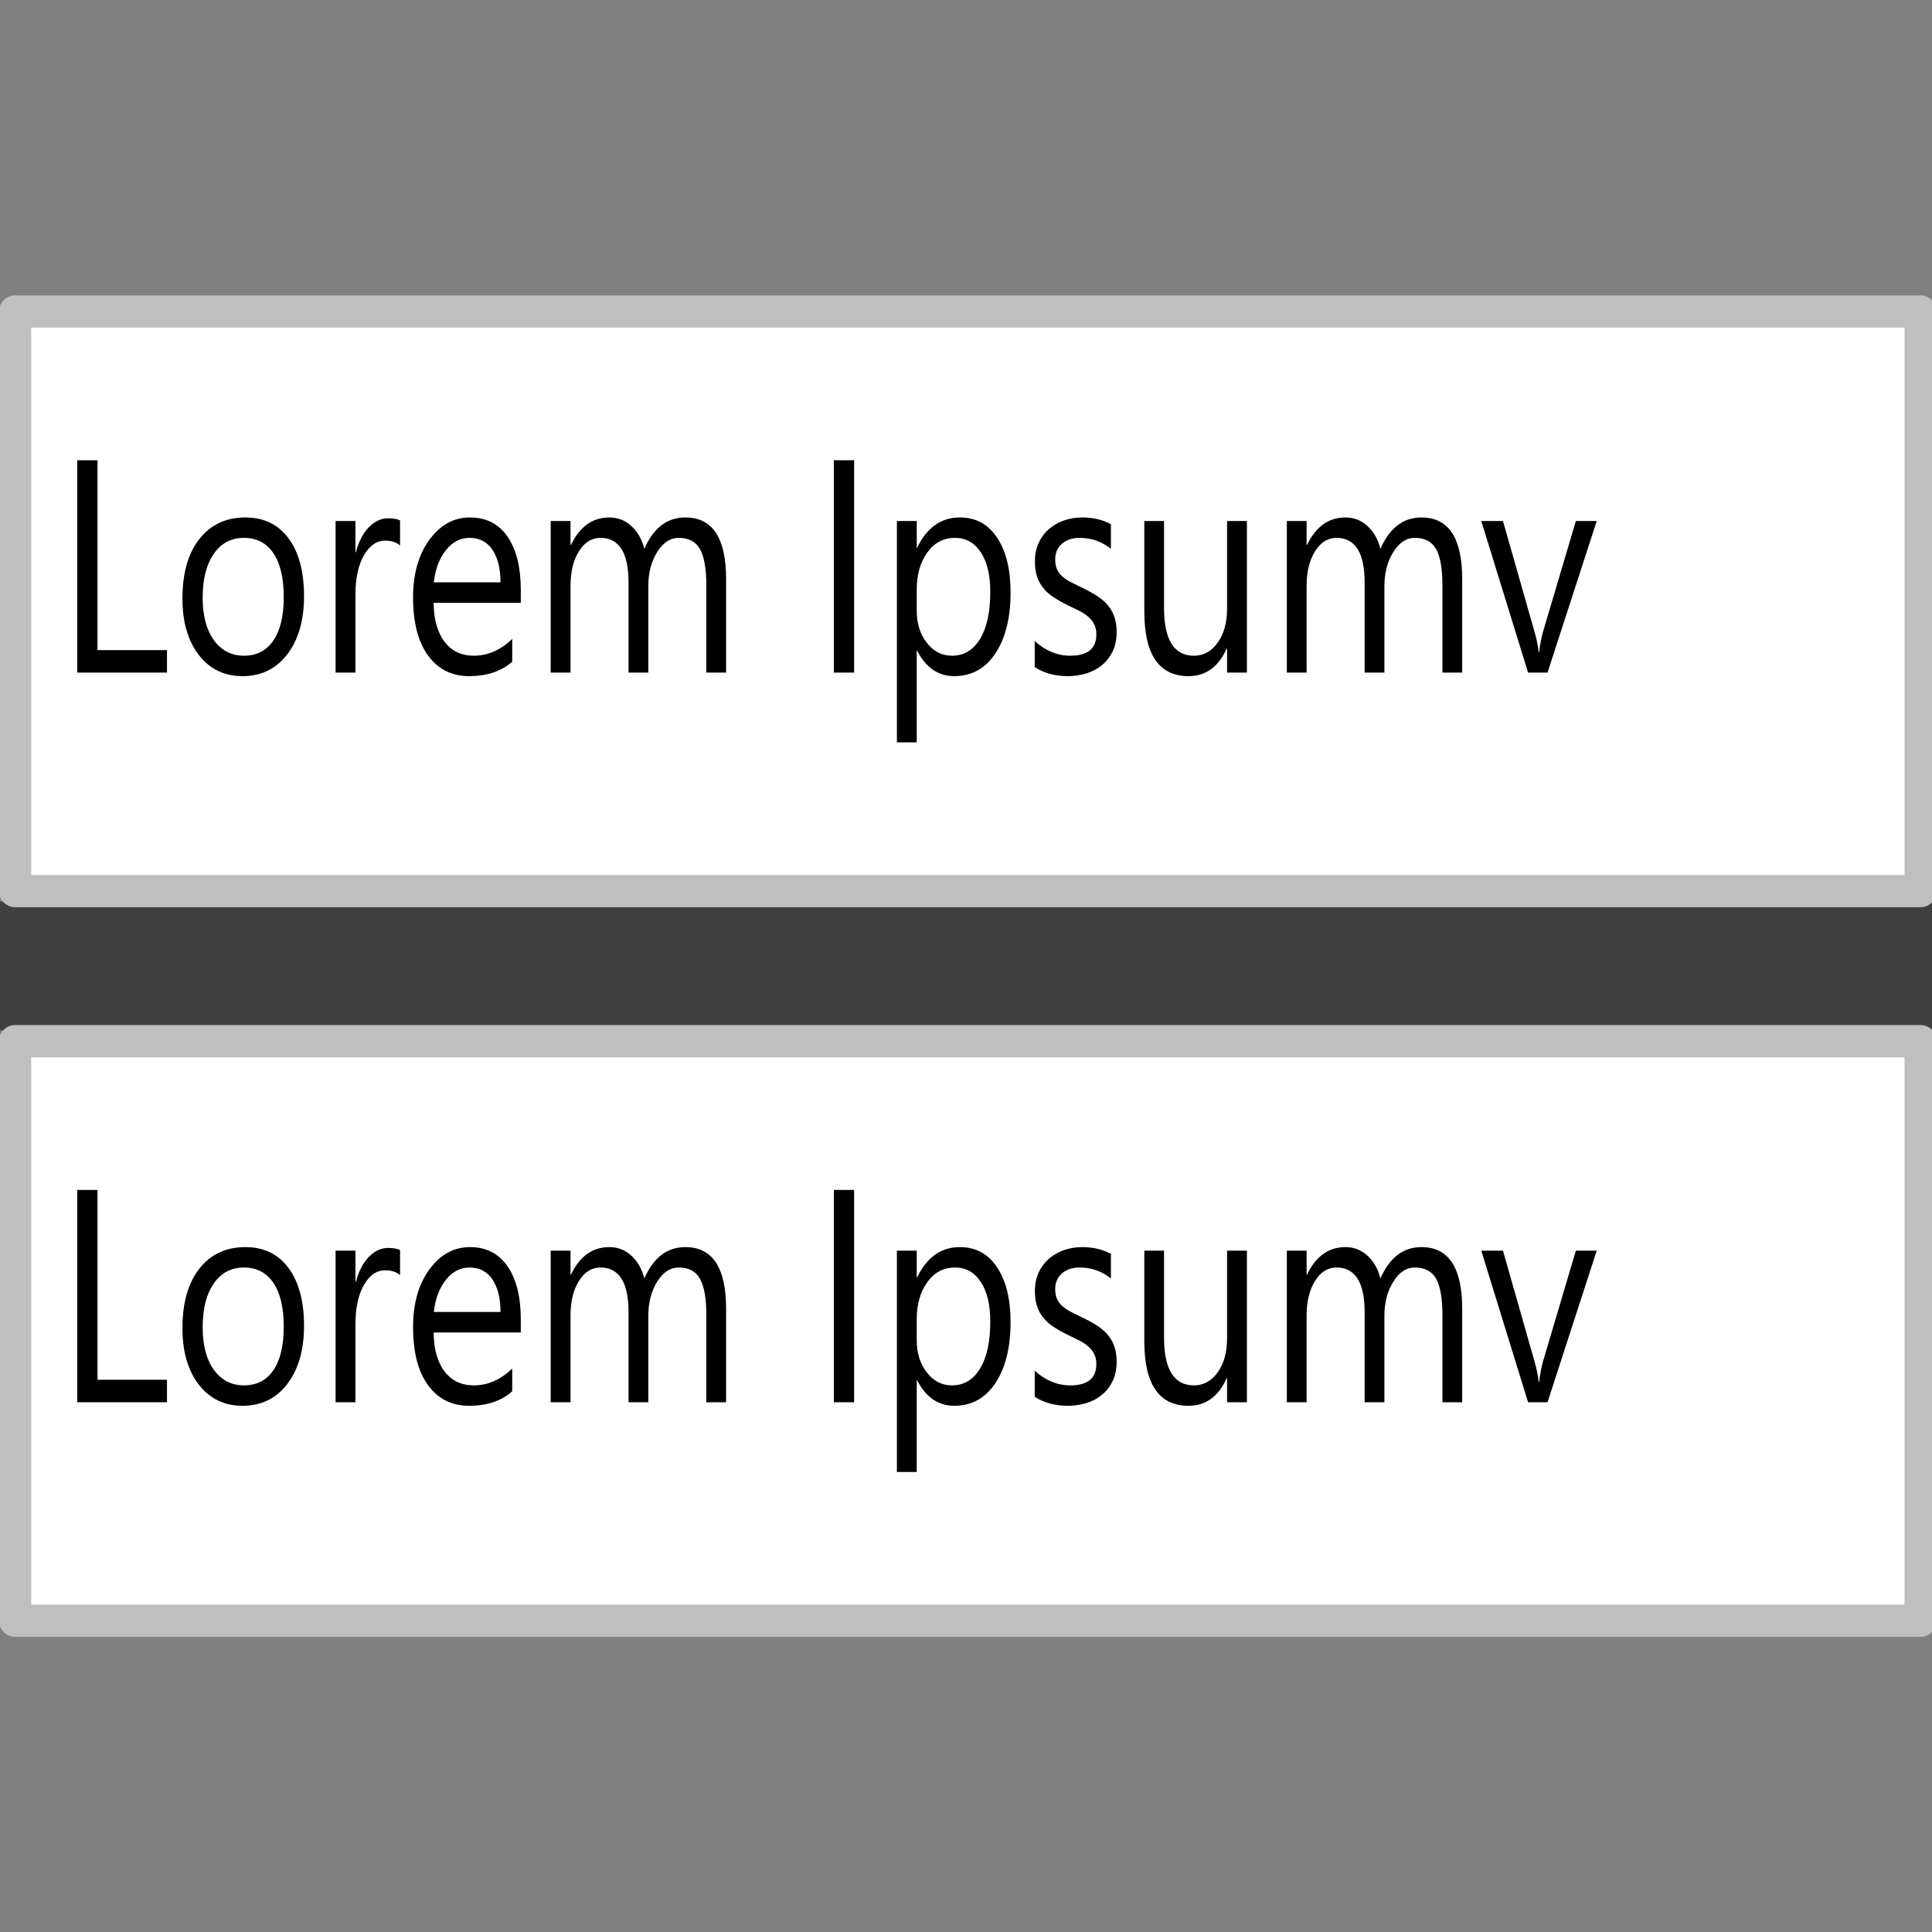 <?xml version="1.0" encoding="UTF-8" standalone="no"?>
<!DOCTYPE svg PUBLIC "-//W3C//DTD SVG 1.1//EN" "http://www.w3.org/Graphics/SVG/1.1/DTD/svg11.dtd">
<svg width="30px" height="30px" version="1.1" xmlns="http://www.w3.org/2000/svg" xmlns:xlink="http://www.w3.org/1999/xlink" xml:space="preserve" xmlns:serif="http://www.serif.com/" style="fill-rule:evenodd;clip-rule:evenodd;stroke-linecap:square;stroke-linejoin:round;stroke-miterlimit:1.5;">
    <rect width="100%" height="100%" fill="#808080" stroke="none"/>
    <path d="M-0.052,15L29.823,15" style="fill:none;stroke:rgb(64,64,64);stroke-width:2px;"/>
    <g id="menuitem">
        <rect x="0.235" y="5.07" width="29.374" height="8.534" style="fill:white;"/>
        <rect x="0.235" y="4.837" width="29.588" height="9" style="fill:none;stroke:rgb(191,191,191);stroke-width:0.5px;"/>
        <path d="M2.593,10.444L1.199,10.444L1.199,7.147L1.514,7.147L1.514,10.095L2.593,10.095L2.593,10.444Z" style="fill-rule:nonzero;"/>
        <path d="M3.765,10.499C3.482,10.499 3.256,10.389 3.086,10.169C2.917,9.949 2.833,9.658 2.833,9.294C2.833,8.899 2.921,8.59 3.097,8.368C3.273,8.146 3.511,8.035 3.81,8.035C4.096,8.035 4.32,8.143 4.48,8.359C4.64,8.575 4.721,8.874 4.721,9.258C4.721,9.633 4.634,9.934 4.461,10.16C4.288,10.386 4.056,10.499 3.765,10.499ZM3.788,8.352C3.591,8.352 3.434,8.434 3.32,8.599C3.205,8.764 3.147,8.991 3.147,9.281C3.147,9.56 3.205,9.78 3.321,9.941C3.438,10.101 3.593,10.182 3.788,10.182C3.986,10.182 4.139,10.103 4.246,9.945C4.353,9.787 4.406,9.563 4.406,9.271C4.406,8.977 4.353,8.75 4.246,8.591C4.139,8.432 3.986,8.352 3.788,8.352Z" style="fill-rule:nonzero;"/>
        <path d="M6.212,8.471C6.158,8.421 6.081,8.395 5.979,8.395C5.848,8.395 5.739,8.471 5.651,8.623C5.563,8.775 5.519,8.982 5.519,9.244L5.519,10.444L5.211,10.444L5.211,8.09L5.519,8.09L5.519,8.575L5.526,8.575C5.57,8.409 5.637,8.28 5.727,8.187C5.817,8.095 5.917,8.048 6.028,8.048C6.108,8.048 6.169,8.059 6.212,8.081L6.212,8.471Z" style="fill-rule:nonzero;"/>
        <path d="M8.087,9.361L6.733,9.361C6.737,9.623 6.795,9.826 6.905,9.968C7.015,10.111 7.166,10.182 7.358,10.182C7.574,10.182 7.773,10.095 7.954,9.92L7.954,10.274C7.785,10.424 7.562,10.499 7.285,10.499C7.014,10.499 6.801,10.392 6.646,10.178C6.491,9.965 6.414,9.664 6.414,9.276C6.414,8.91 6.499,8.611 6.668,8.381C6.837,8.15 7.047,8.035 7.298,8.035C7.549,8.035 7.743,8.134 7.881,8.333C8.018,8.533 8.087,8.809 8.087,9.163L8.087,9.361ZM7.772,9.042C7.771,8.824 7.728,8.655 7.644,8.533C7.56,8.412 7.442,8.352 7.293,8.352C7.148,8.352 7.025,8.415 6.924,8.543C6.822,8.67 6.76,8.836 6.736,9.042L7.772,9.042Z" style="fill-rule:nonzero;"/>
        <path d="M11.275,10.444L10.968,10.444L10.968,9.092C10.968,8.832 10.935,8.643 10.869,8.527C10.804,8.41 10.694,8.352 10.539,8.352C10.408,8.352 10.296,8.425 10.204,8.573C10.113,8.72 10.067,8.896 10.067,9.101L10.067,10.444L9.76,10.444L9.76,9.046C9.76,8.583 9.614,8.352 9.323,8.352C9.188,8.352 9.077,8.421 8.99,8.56C8.902,8.699 8.859,8.879 8.859,9.101L8.859,10.444L8.551,10.444L8.551,8.09L8.859,8.09L8.859,8.462L8.866,8.462C9.002,8.177 9.201,8.035 9.462,8.035C9.593,8.035 9.707,8.079 9.805,8.169C9.902,8.259 9.969,8.376 10.005,8.522C10.147,8.197 10.36,8.035 10.642,8.035C11.064,8.035 11.275,8.354 11.275,8.993L11.275,10.444Z" style="fill-rule:nonzero;"/>
        <rect x="12.948" y="7.147" width="0.315" height="3.297"/>
        <path d="M14.242,10.104L14.235,10.104L14.235,11.527L13.927,11.527L13.927,8.09L14.235,8.09L14.235,8.504L14.242,8.504C14.393,8.191 14.614,8.035 14.905,8.035C15.153,8.035 15.345,8.14 15.484,8.351C15.623,8.561 15.692,8.844 15.692,9.198C15.692,9.592 15.614,9.907 15.458,10.144C15.302,10.381 15.088,10.499 14.817,10.499C14.569,10.499 14.377,10.367 14.242,10.104ZM14.235,9.154L14.235,9.483C14.235,9.678 14.286,9.843 14.389,9.978C14.492,10.114 14.623,10.182 14.782,10.182C14.968,10.182 15.113,10.095 15.219,9.92C15.325,9.745 15.377,9.502 15.377,9.191C15.377,8.929 15.328,8.724 15.229,8.575C15.131,8.426 14.997,8.352 14.828,8.352C14.65,8.352 14.506,8.428 14.398,8.581C14.289,8.733 14.235,8.924 14.235,9.154Z" style="fill-rule:nonzero;"/>
        <path d="M16.067,10.359L16.067,9.954C16.234,10.106 16.418,10.182 16.619,10.182C16.889,10.182 17.024,10.072 17.024,9.851C17.024,9.788 17.012,9.735 16.989,9.691C16.966,9.647 16.935,9.609 16.896,9.575C16.856,9.541 16.81,9.511 16.757,9.484C16.704,9.457 16.647,9.429 16.585,9.4C16.501,9.359 16.426,9.317 16.362,9.275C16.297,9.233 16.244,9.185 16.201,9.132C16.157,9.079 16.125,9.019 16.103,8.952C16.081,8.884 16.07,8.806 16.07,8.715C16.07,8.605 16.091,8.507 16.132,8.422C16.173,8.337 16.228,8.266 16.297,8.208C16.366,8.151 16.444,8.107 16.532,8.078C16.62,8.049 16.711,8.035 16.805,8.035C16.971,8.035 17.119,8.07 17.25,8.14L17.25,8.522C17.109,8.409 16.947,8.352 16.763,8.352C16.706,8.352 16.654,8.36 16.608,8.376C16.562,8.392 16.522,8.415 16.489,8.444C16.456,8.473 16.43,8.508 16.412,8.548C16.394,8.589 16.385,8.634 16.385,8.683C16.385,8.744 16.394,8.796 16.412,8.837C16.43,8.878 16.457,8.915 16.492,8.947C16.527,8.979 16.569,9.009 16.619,9.035C16.669,9.061 16.726,9.089 16.79,9.12C16.875,9.16 16.951,9.201 17.018,9.243C17.086,9.285 17.143,9.332 17.191,9.385C17.238,9.438 17.275,9.499 17.3,9.568C17.326,9.637 17.339,9.719 17.339,9.814C17.339,9.931 17.318,10.032 17.276,10.118C17.234,10.203 17.178,10.275 17.108,10.331C17.038,10.388 16.958,10.43 16.866,10.458C16.775,10.485 16.68,10.499 16.58,10.499C16.383,10.499 16.211,10.452 16.067,10.359Z" style="fill-rule:nonzero;"/>
        <path d="M19.362,10.444L19.054,10.444L19.054,10.072L19.047,10.072C18.919,10.357 18.722,10.499 18.455,10.499C17.998,10.499 17.769,10.165 17.769,9.497L17.769,8.09L18.075,8.09L18.075,9.437C18.075,9.934 18.23,10.182 18.539,10.182C18.689,10.182 18.812,10.114 18.909,9.978C19.006,9.843 19.054,9.665 19.054,9.446L19.054,8.09L19.362,8.09L19.362,10.444Z" style="fill-rule:nonzero;"/>
        <path d="M22.705,10.444L22.398,10.444L22.398,9.092C22.398,8.832 22.365,8.643 22.3,8.527C22.234,8.41 22.124,8.352 21.969,8.352C21.838,8.352 21.726,8.425 21.635,8.573C21.543,8.72 21.497,8.896 21.497,9.101L21.497,10.444L21.19,10.444L21.19,9.046C21.19,8.583 21.044,8.352 20.753,8.352C20.618,8.352 20.507,8.421 20.42,8.56C20.333,8.699 20.289,8.879 20.289,9.101L20.289,10.444L19.982,10.444L19.982,8.09L20.289,8.09L20.289,8.462L20.296,8.462C20.432,8.177 20.631,8.035 20.892,8.035C21.023,8.035 21.137,8.079 21.235,8.169C21.332,8.259 21.399,8.376 21.435,8.522C21.578,8.197 21.79,8.035 22.072,8.035C22.494,8.035 22.705,8.354 22.705,8.993L22.705,10.444Z" style="fill-rule:nonzero;"/>
        <path d="M24.794,8.09L24.03,10.444L23.728,10.444L23.001,8.09L23.338,8.09L23.825,9.8C23.862,9.926 23.884,10.036 23.893,10.129L23.9,10.129C23.913,10.011 23.933,9.905 23.96,9.809L24.47,8.09L24.794,8.09Z" style="fill-rule:nonzero;"/>
    </g>
    <g id="menuitem1" serif:id="menuitem">
        <rect x="0.235" y="16.4" width="29.374" height="8.534" style="fill:white;"/>
        <rect x="0.235" y="16.167" width="29.588" height="9" style="fill:none;stroke:rgb(191,191,191);stroke-width:0.5px;"/>
        <path d="M2.593,21.774L1.199,21.774L1.199,18.477L1.514,18.477L1.514,21.425L2.593,21.425L2.593,21.774Z" style="fill-rule:nonzero;"/>
        <path d="M3.765,21.829C3.482,21.829 3.256,21.719 3.086,21.499C2.917,21.279 2.833,20.988 2.833,20.624C2.833,20.229 2.921,19.92 3.097,19.698C3.273,19.476 3.511,19.365 3.81,19.365C4.096,19.365 4.32,19.473 4.48,19.689C4.64,19.905 4.721,20.204 4.721,20.588C4.721,20.963 4.634,21.264 4.461,21.49C4.288,21.716 4.056,21.829 3.765,21.829ZM3.788,19.682C3.591,19.682 3.434,19.764 3.32,19.929C3.205,20.094 3.147,20.321 3.147,20.611C3.147,20.89 3.205,21.11 3.321,21.271C3.438,21.431 3.593,21.512 3.788,21.512C3.986,21.512 4.139,21.433 4.246,21.275C4.353,21.117 4.406,20.893 4.406,20.601C4.406,20.307 4.353,20.08 4.246,19.921C4.139,19.762 3.986,19.682 3.788,19.682Z" style="fill-rule:nonzero;"/>
        <path d="M6.212,19.801C6.158,19.751 6.081,19.725 5.979,19.725C5.848,19.725 5.739,19.801 5.651,19.953C5.563,20.105 5.519,20.312 5.519,20.574L5.519,21.774L5.211,21.774L5.211,19.42L5.519,19.42L5.519,19.905L5.526,19.905C5.57,19.739 5.637,19.61 5.727,19.517C5.817,19.425 5.917,19.378 6.028,19.378C6.108,19.378 6.169,19.389 6.212,19.411L6.212,19.801Z" style="fill-rule:nonzero;"/>
        <path d="M8.087,20.691L6.733,20.691C6.737,20.953 6.795,21.156 6.905,21.298C7.015,21.441 7.166,21.512 7.358,21.512C7.574,21.512 7.773,21.425 7.954,21.25L7.954,21.604C7.785,21.754 7.562,21.829 7.285,21.829C7.014,21.829 6.801,21.722 6.646,21.508C6.491,21.295 6.414,20.994 6.414,20.606C6.414,20.24 6.499,19.941 6.668,19.711C6.837,19.48 7.047,19.365 7.298,19.365C7.549,19.365 7.743,19.464 7.881,19.663C8.018,19.863 8.087,20.139 8.087,20.493L8.087,20.691ZM7.772,20.372C7.771,20.154 7.728,19.985 7.644,19.863C7.56,19.742 7.442,19.682 7.293,19.682C7.148,19.682 7.025,19.745 6.924,19.873C6.822,20 6.76,20.166 6.736,20.372L7.772,20.372Z" style="fill-rule:nonzero;"/>
        <path d="M11.275,21.774L10.968,21.774L10.968,20.422C10.968,20.162 10.935,19.973 10.869,19.857C10.804,19.74 10.694,19.682 10.539,19.682C10.408,19.682 10.296,19.755 10.204,19.903C10.113,20.05 10.067,20.226 10.067,20.431L10.067,21.774L9.76,21.774L9.76,20.376C9.76,19.913 9.614,19.682 9.323,19.682C9.188,19.682 9.077,19.751 8.99,19.89C8.902,20.029 8.859,20.209 8.859,20.431L8.859,21.774L8.551,21.774L8.551,19.42L8.859,19.42L8.859,19.792L8.866,19.792C9.002,19.507 9.201,19.365 9.462,19.365C9.593,19.365 9.707,19.409 9.805,19.499C9.902,19.589 9.969,19.706 10.005,19.852C10.147,19.527 10.36,19.365 10.642,19.365C11.064,19.365 11.275,19.684 11.275,20.323L11.275,21.774Z" style="fill-rule:nonzero;"/>
        <rect x="12.948" y="18.477" width="0.315" height="3.297"/>
        <path d="M14.242,21.434L14.235,21.434L14.235,22.857L13.927,22.857L13.927,19.42L14.235,19.42L14.235,19.834L14.242,19.834C14.393,19.521 14.614,19.365 14.905,19.365C15.153,19.365 15.345,19.47 15.484,19.681C15.623,19.891 15.692,20.174 15.692,20.528C15.692,20.922 15.614,21.237 15.458,21.474C15.302,21.711 15.088,21.829 14.817,21.829C14.569,21.829 14.377,21.697 14.242,21.434ZM14.235,20.484L14.235,20.813C14.235,21.008 14.286,21.173 14.389,21.308C14.492,21.444 14.623,21.512 14.782,21.512C14.968,21.512 15.113,21.425 15.219,21.25C15.325,21.075 15.377,20.832 15.377,20.521C15.377,20.259 15.328,20.054 15.229,19.905C15.131,19.756 14.997,19.682 14.828,19.682C14.65,19.682 14.506,19.758 14.398,19.911C14.289,20.063 14.235,20.254 14.235,20.484Z" style="fill-rule:nonzero;"/>
        <path d="M16.067,21.689L16.067,21.284C16.234,21.436 16.418,21.512 16.619,21.512C16.889,21.512 17.024,21.402 17.024,21.181C17.024,21.118 17.012,21.065 16.989,21.021C16.966,20.977 16.935,20.939 16.896,20.905C16.856,20.871 16.81,20.841 16.757,20.814C16.704,20.787 16.647,20.759 16.585,20.73C16.501,20.689 16.426,20.647 16.362,20.605C16.297,20.563 16.244,20.515 16.201,20.462C16.157,20.409 16.125,20.349 16.103,20.282C16.081,20.214 16.07,20.136 16.07,20.045C16.07,19.935 16.091,19.837 16.132,19.752C16.173,19.667 16.228,19.596 16.297,19.538C16.366,19.481 16.444,19.437 16.532,19.408C16.62,19.379 16.711,19.365 16.805,19.365C16.971,19.365 17.119,19.4 17.25,19.47L17.25,19.852C17.109,19.739 16.947,19.682 16.763,19.682C16.706,19.682 16.654,19.69 16.608,19.706C16.562,19.722 16.522,19.745 16.489,19.774C16.456,19.803 16.43,19.838 16.412,19.878C16.394,19.919 16.385,19.964 16.385,20.013C16.385,20.074 16.394,20.126 16.412,20.167C16.43,20.208 16.457,20.245 16.492,20.277C16.527,20.309 16.569,20.339 16.619,20.365C16.669,20.391 16.726,20.419 16.79,20.45C16.875,20.49 16.951,20.531 17.018,20.573C17.086,20.615 17.143,20.662 17.191,20.715C17.238,20.768 17.275,20.829 17.3,20.898C17.326,20.967 17.339,21.049 17.339,21.144C17.339,21.261 17.318,21.362 17.276,21.448C17.234,21.533 17.178,21.605 17.108,21.661C17.038,21.718 16.958,21.76 16.866,21.788C16.775,21.815 16.68,21.829 16.58,21.829C16.383,21.829 16.211,21.782 16.067,21.689Z" style="fill-rule:nonzero;"/>
        <path d="M19.362,21.774L19.054,21.774L19.054,21.402L19.047,21.402C18.919,21.687 18.722,21.829 18.455,21.829C17.998,21.829 17.769,21.495 17.769,20.827L17.769,19.42L18.075,19.42L18.075,20.767C18.075,21.264 18.23,21.512 18.539,21.512C18.689,21.512 18.812,21.444 18.909,21.308C19.006,21.173 19.054,20.995 19.054,20.776L19.054,19.42L19.362,19.42L19.362,21.774Z" style="fill-rule:nonzero;"/>
        <path d="M22.705,21.774L22.398,21.774L22.398,20.422C22.398,20.162 22.365,19.973 22.3,19.857C22.234,19.74 22.124,19.682 21.969,19.682C21.838,19.682 21.726,19.755 21.635,19.903C21.543,20.05 21.497,20.226 21.497,20.431L21.497,21.774L21.19,21.774L21.19,20.376C21.19,19.913 21.044,19.682 20.753,19.682C20.618,19.682 20.507,19.751 20.42,19.89C20.333,20.029 20.289,20.209 20.289,20.431L20.289,21.774L19.982,21.774L19.982,19.42L20.289,19.42L20.289,19.792L20.296,19.792C20.432,19.507 20.631,19.365 20.892,19.365C21.023,19.365 21.137,19.409 21.235,19.499C21.332,19.589 21.399,19.706 21.435,19.852C21.578,19.527 21.79,19.365 22.072,19.365C22.494,19.365 22.705,19.684 22.705,20.323L22.705,21.774Z" style="fill-rule:nonzero;"/>
        <path d="M24.794,19.42L24.03,21.774L23.728,21.774L23.001,19.42L23.338,19.42L23.825,21.13C23.862,21.256 23.884,21.366 23.893,21.459L23.9,21.459C23.913,21.341 23.933,21.235 23.96,21.139L24.47,19.42L24.794,19.42Z" style="fill-rule:nonzero;"/>
    </g>
    <rect id="outer" x="0" y="0" width="30" height="30" style="fill:none;"/>
</svg>

